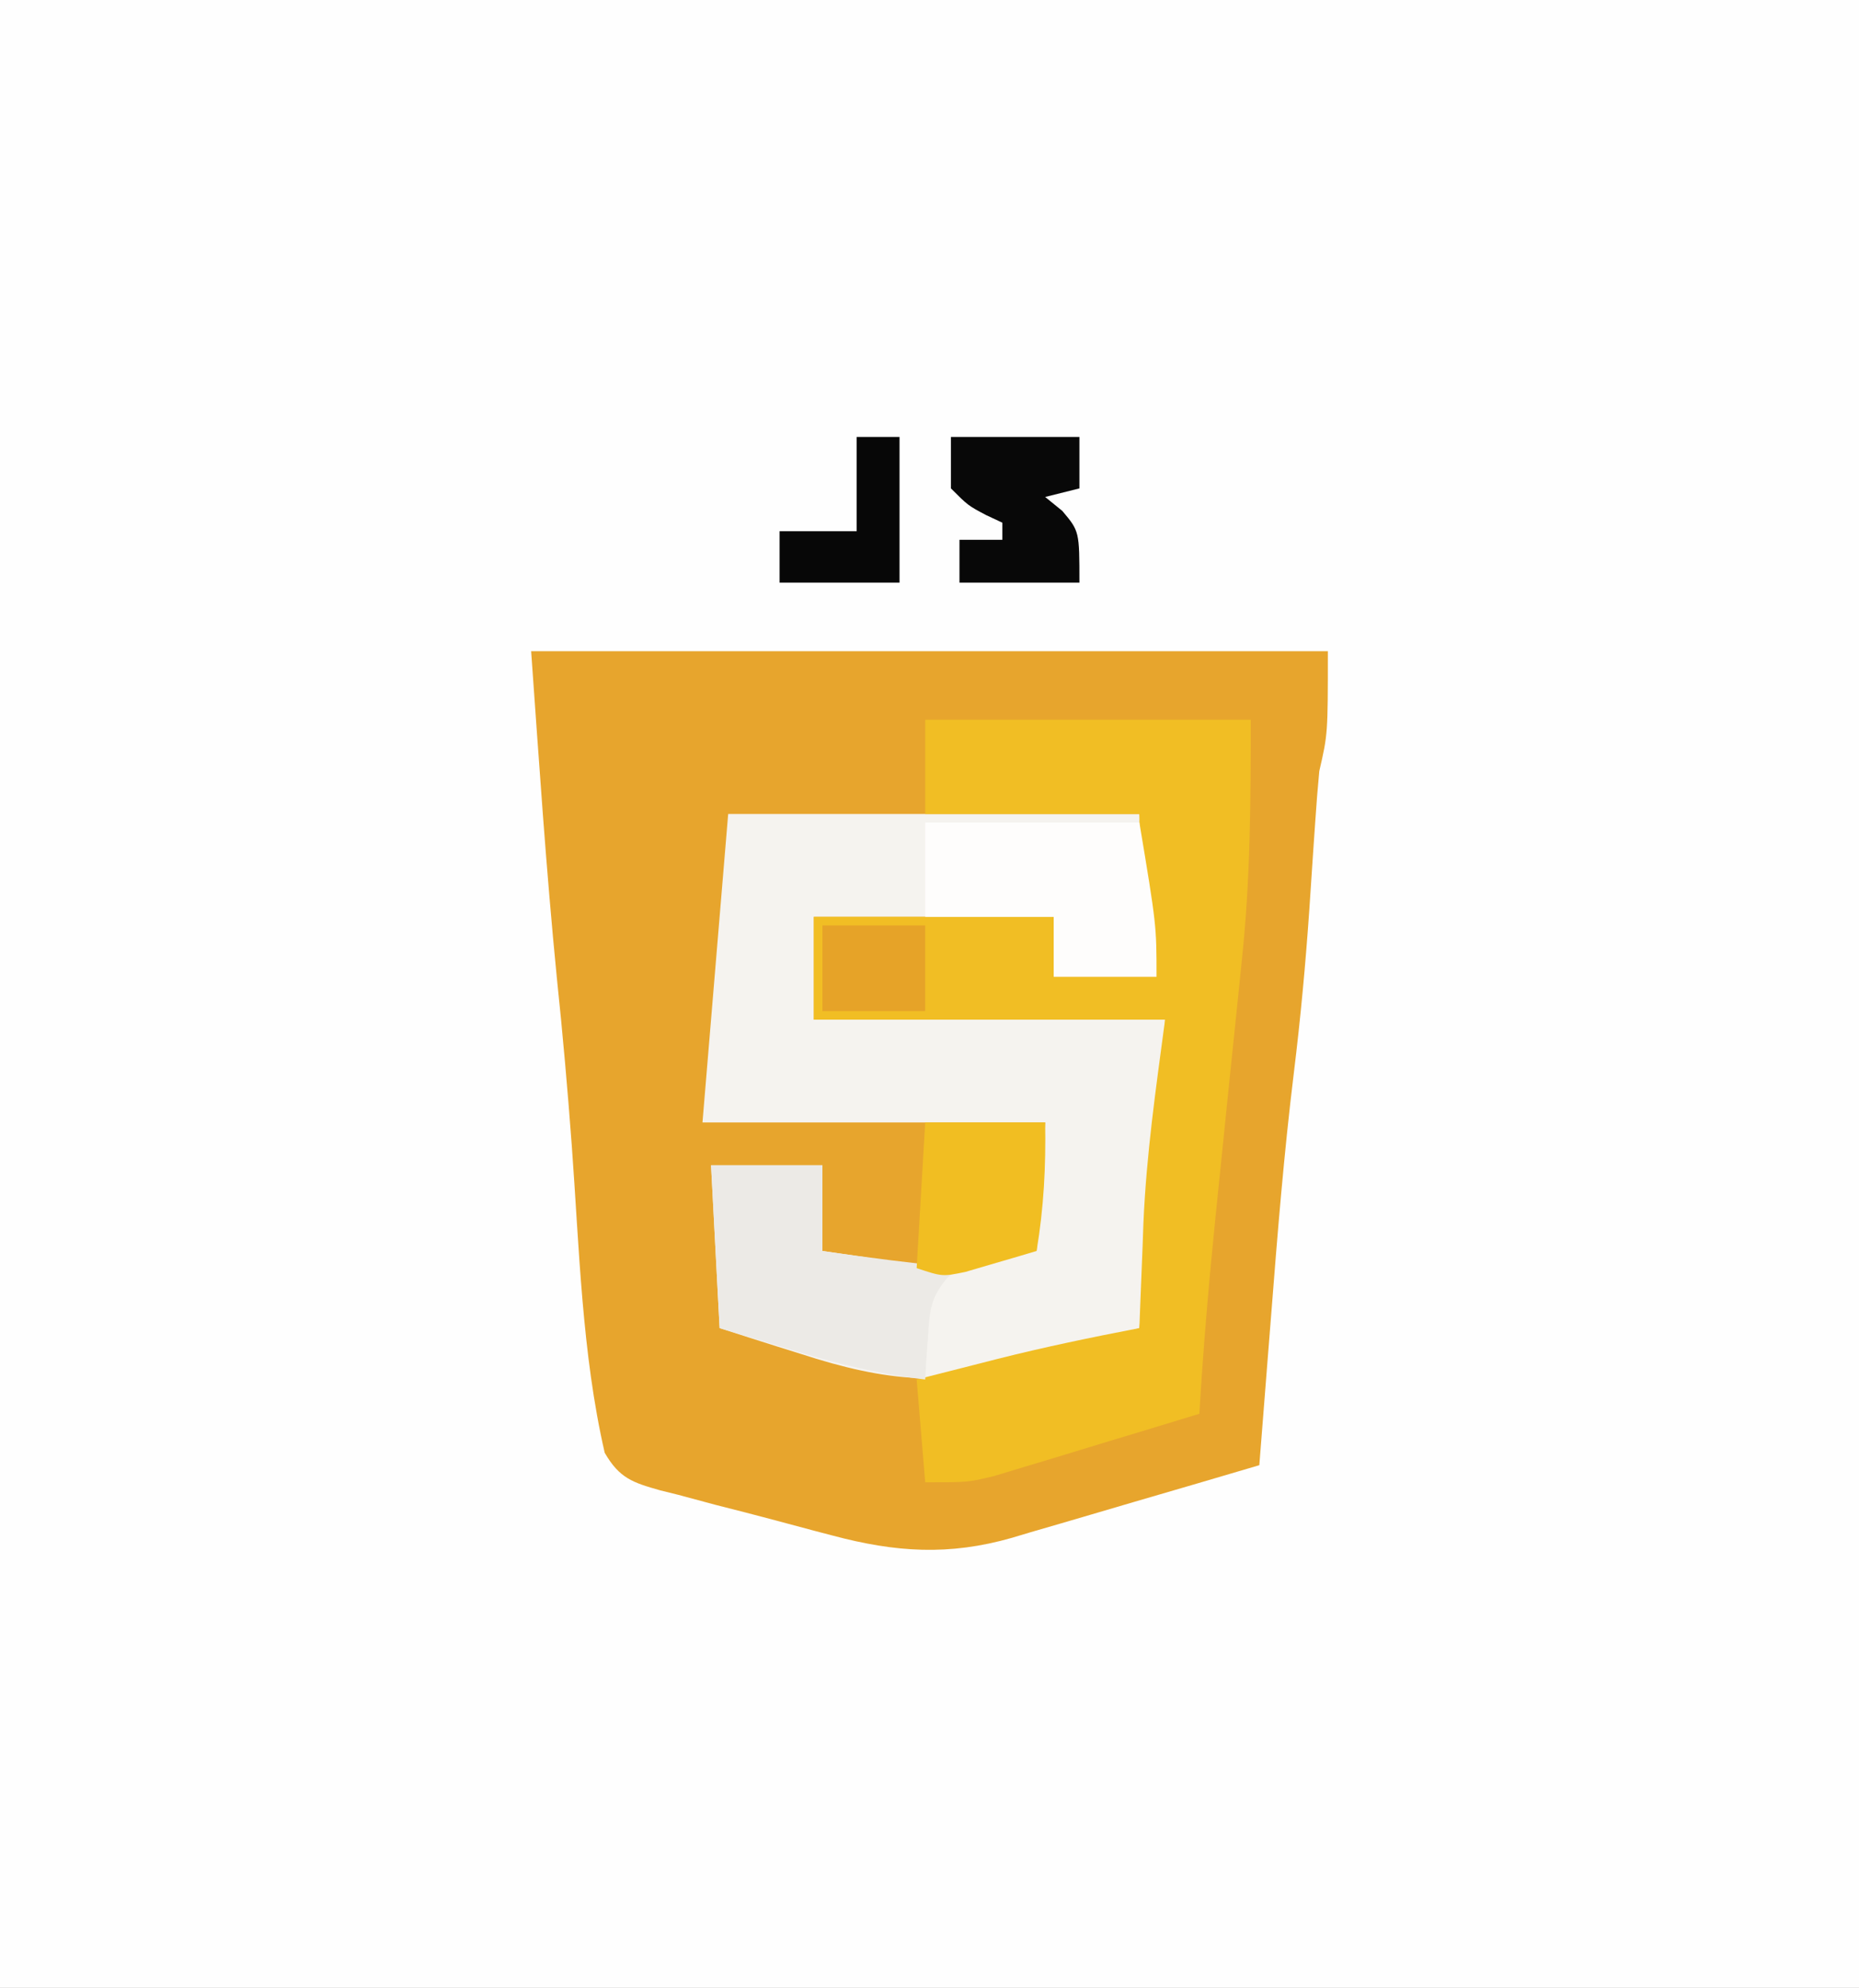 <?xml version="1.0" encoding="UTF-8"?>
<svg version="1.1" xmlns="http://www.w3.org/2000/svg" width="217" height="232">
<rect width="100%" height="100%" fill="#808080" stroke="none"/>
<path d="M0 0 C71.61 0 143.22 0 217 0 C217 76.56 217 153.12 217 232 C145.39 232 73.78 232 0 232 C0 155.44 0 78.88 0 0 Z " fill="#FEFEFE" transform="translate(0,0)"/>
<path d="M0 0 C30.69 0 61.38 0 93 0 C93 9.653 93 9.653 92 14 C91.816 15.93 91.663 17.863 91.535 19.797 C91.418 21.485 91.418 21.485 91.299 23.207 C91.144 25.522 90.991 27.837 90.838 30.152 C90.396 36.517 89.814 42.837 89.035 49.168 C87.876 58.612 87.113 68.078 86.375 77.562 C86.24 79.268 86.104 80.973 85.969 82.678 C85.642 86.785 85.32 90.892 85 95 C80.147 96.436 75.291 97.86 70.431 99.272 C68.78 99.754 67.13 100.239 65.482 100.728 C63.104 101.431 60.722 102.123 58.34 102.812 C57.246 103.141 57.246 103.141 56.129 103.475 C48.767 105.58 42.56 105.178 35.168 103.207 C34.45 103.019 33.732 102.831 32.993 102.638 C31.488 102.24 29.985 101.837 28.483 101.429 C26.182 100.811 23.874 100.225 21.564 99.639 C20.098 99.247 18.633 98.853 17.168 98.457 C16.478 98.286 15.789 98.115 15.078 97.939 C11.847 97.028 10.3 96.519 8.587 93.552 C5.917 81.945 5.621 69.631 4.75 57.786 C4.264 51.218 3.69 44.674 3 38.125 C1.747 25.439 0.908 12.715 0 0 Z " fill="#E7A52D" transform="translate(62,76)"/>
<path d="M0 0 C15.84 0 31.68 0 48 0 C50 13 50 13 50 19 C46.04 19 42.08 19 38 19 C38 16.69 38 14.38 38 12 C28.76 12 19.52 12 10 12 C10 15.96 10 19.92 10 24 C23.53 24 37.06 24 51 24 C51 29.18 50.908 33.827 50.344 38.906 C50.208 40.144 50.073 41.381 49.934 42.656 C49.791 43.925 49.647 45.193 49.5 46.5 C49.357 47.799 49.214 49.099 49.066 50.438 C48.715 53.625 48.359 56.813 48 60 C44.861 61.021 41.713 62.013 38.562 63 C37.245 63.429 37.245 63.429 35.9 63.867 C25.767 67.008 18.447 66.261 8.438 63 C7.068 62.571 7.068 62.571 5.67 62.133 C3.443 61.433 1.221 60.718 -1 60 C-1.33 53.73 -1.66 47.46 -2 41 C2.29 41 6.58 41 11 41 C11 44.3 11 47.6 11 51 C12.011 51.144 13.021 51.289 14.062 51.438 C16.551 51.793 19.033 52.203 21.5 52.688 C25.496 53.044 28.207 52.217 32 51 C33.32 51 34.64 51 36 51 C36.33 46.05 36.66 41.1 37 36 C23.8 36 10.6 36 -3 36 C-2 24 -1 12 0 0 Z " fill="#F5F3EF" transform="translate(85,95)"/>
<path d="M0 0 C12.54 0 25.08 0 38 0 C38 9.648 37.961 18.729 36.941 28.227 C36.778 29.841 36.778 29.841 36.612 31.488 C36.27 34.868 35.917 38.246 35.562 41.625 C35.102 46.096 34.646 50.567 34.191 55.039 C34.083 56.095 33.975 57.151 33.864 58.239 C33.095 65.819 32.451 73.394 32 81 C28.249 82.148 24.495 83.287 20.739 84.418 C18.837 84.993 16.937 85.574 15.037 86.156 C13.835 86.517 12.633 86.878 11.395 87.25 C9.737 87.753 9.737 87.753 8.046 88.266 C5 89 5 89 0 89 C-0.33 85.04 -0.66 81.08 -1 77 C1.458 76.372 3.916 75.747 6.375 75.125 C7.394 74.864 7.394 74.864 8.434 74.598 C13.922 73.213 19.443 72.07 25 71 C25.02 70.442 25.04 69.885 25.06 69.31 C25.158 66.686 25.266 64.062 25.375 61.438 C25.406 60.562 25.437 59.686 25.469 58.783 C25.817 50.692 26.915 43.135 28 35 C14.47 35 0.94 35 -13 35 C-13 31.04 -13 27.08 -13 23 C-3.76 23 5.48 23 15 23 C15 25.31 15 27.62 15 30 C18.96 30 22.92 30 27 30 C26.856 29.047 26.711 28.095 26.562 27.113 C26.377 25.859 26.191 24.605 26 23.312 C25.814 22.071 25.629 20.83 25.438 19.551 C25 16 25 16 25 11 C16.75 11 8.5 11 0 11 C0 7.37 0 3.74 0 0 Z " fill="#F1BE24" transform="translate(108,84)"/>
<path d="M0 0 C4.29 0 8.58 0 13 0 C13 3.3 13 6.6 13 10 C18.322 10.793 23.65 11.43 29 12 C28.279 12.582 28.279 12.582 27.543 13.176 C25.543 15.541 25.511 17.127 25.312 20.188 C25.247 21.089 25.181 21.99 25.113 22.918 C25.076 23.605 25.039 24.292 25 25 C19.474 24.362 14.375 23.062 9.062 21.438 C6.402 20.633 3.741 19.829 1 19 C0.67 12.73 0.34 6.46 0 0 Z " fill="#ECEAE6" transform="translate(83,136)"/>
<path d="M0 0 C8.25 0 16.5 0 25 0 C27 12 27 12 27 18 C23.04 18 19.08 18 15 18 C15 15.69 15 13.38 15 11 C10.05 11 5.1 11 0 11 C0 7.37 0 3.74 0 0 Z " fill="#FEFDFC" transform="translate(108,96)"/>
<path d="M0 0 C4.62 0 9.24 0 14 0 C14.09 5.152 13.847 9.919 13 15 C11.232 15.531 9.461 16.05 7.688 16.562 C6.701 16.853 5.715 17.143 4.699 17.441 C2 18 2 18 -1 17 C-0.67 11.39 -0.34 5.78 0 0 Z " fill="#F1BE22" transform="translate(108,131)"/>
<path d="M0 0 C4.95 0 9.9 0 15 0 C15 1.98 15 3.96 15 6 C13.68 6.33 12.36 6.66 11 7 C11.66 7.536 12.32 8.072 13 8.625 C15 11 15 11 15 17 C10.38 17 5.76 17 1 17 C1 15.35 1 13.7 1 12 C2.65 12 4.3 12 6 12 C6 11.34 6 10.68 6 10 C5.072 9.567 5.072 9.567 4.125 9.125 C2 8 2 8 0 6 C0 4.02 0 2.04 0 0 Z " fill="#080808" transform="translate(111,51)"/>
<path d="M0 0 C1.65 0 3.3 0 5 0 C5 5.61 5 11.22 5 17 C0.38 17 -4.24 17 -9 17 C-9 15.02 -9 13.04 -9 11 C-6.03 11 -3.06 11 0 11 C0 7.37 0 3.74 0 0 Z " fill="#070707" transform="translate(100,51)"/>
<path d="M0 0 C3.96 0 7.92 0 12 0 C12 3.3 12 6.6 12 10 C8.04 10 4.08 10 0 10 C0 6.7 0 3.4 0 0 Z " fill="#E6A328" transform="translate(96,108)"/>
</svg>
